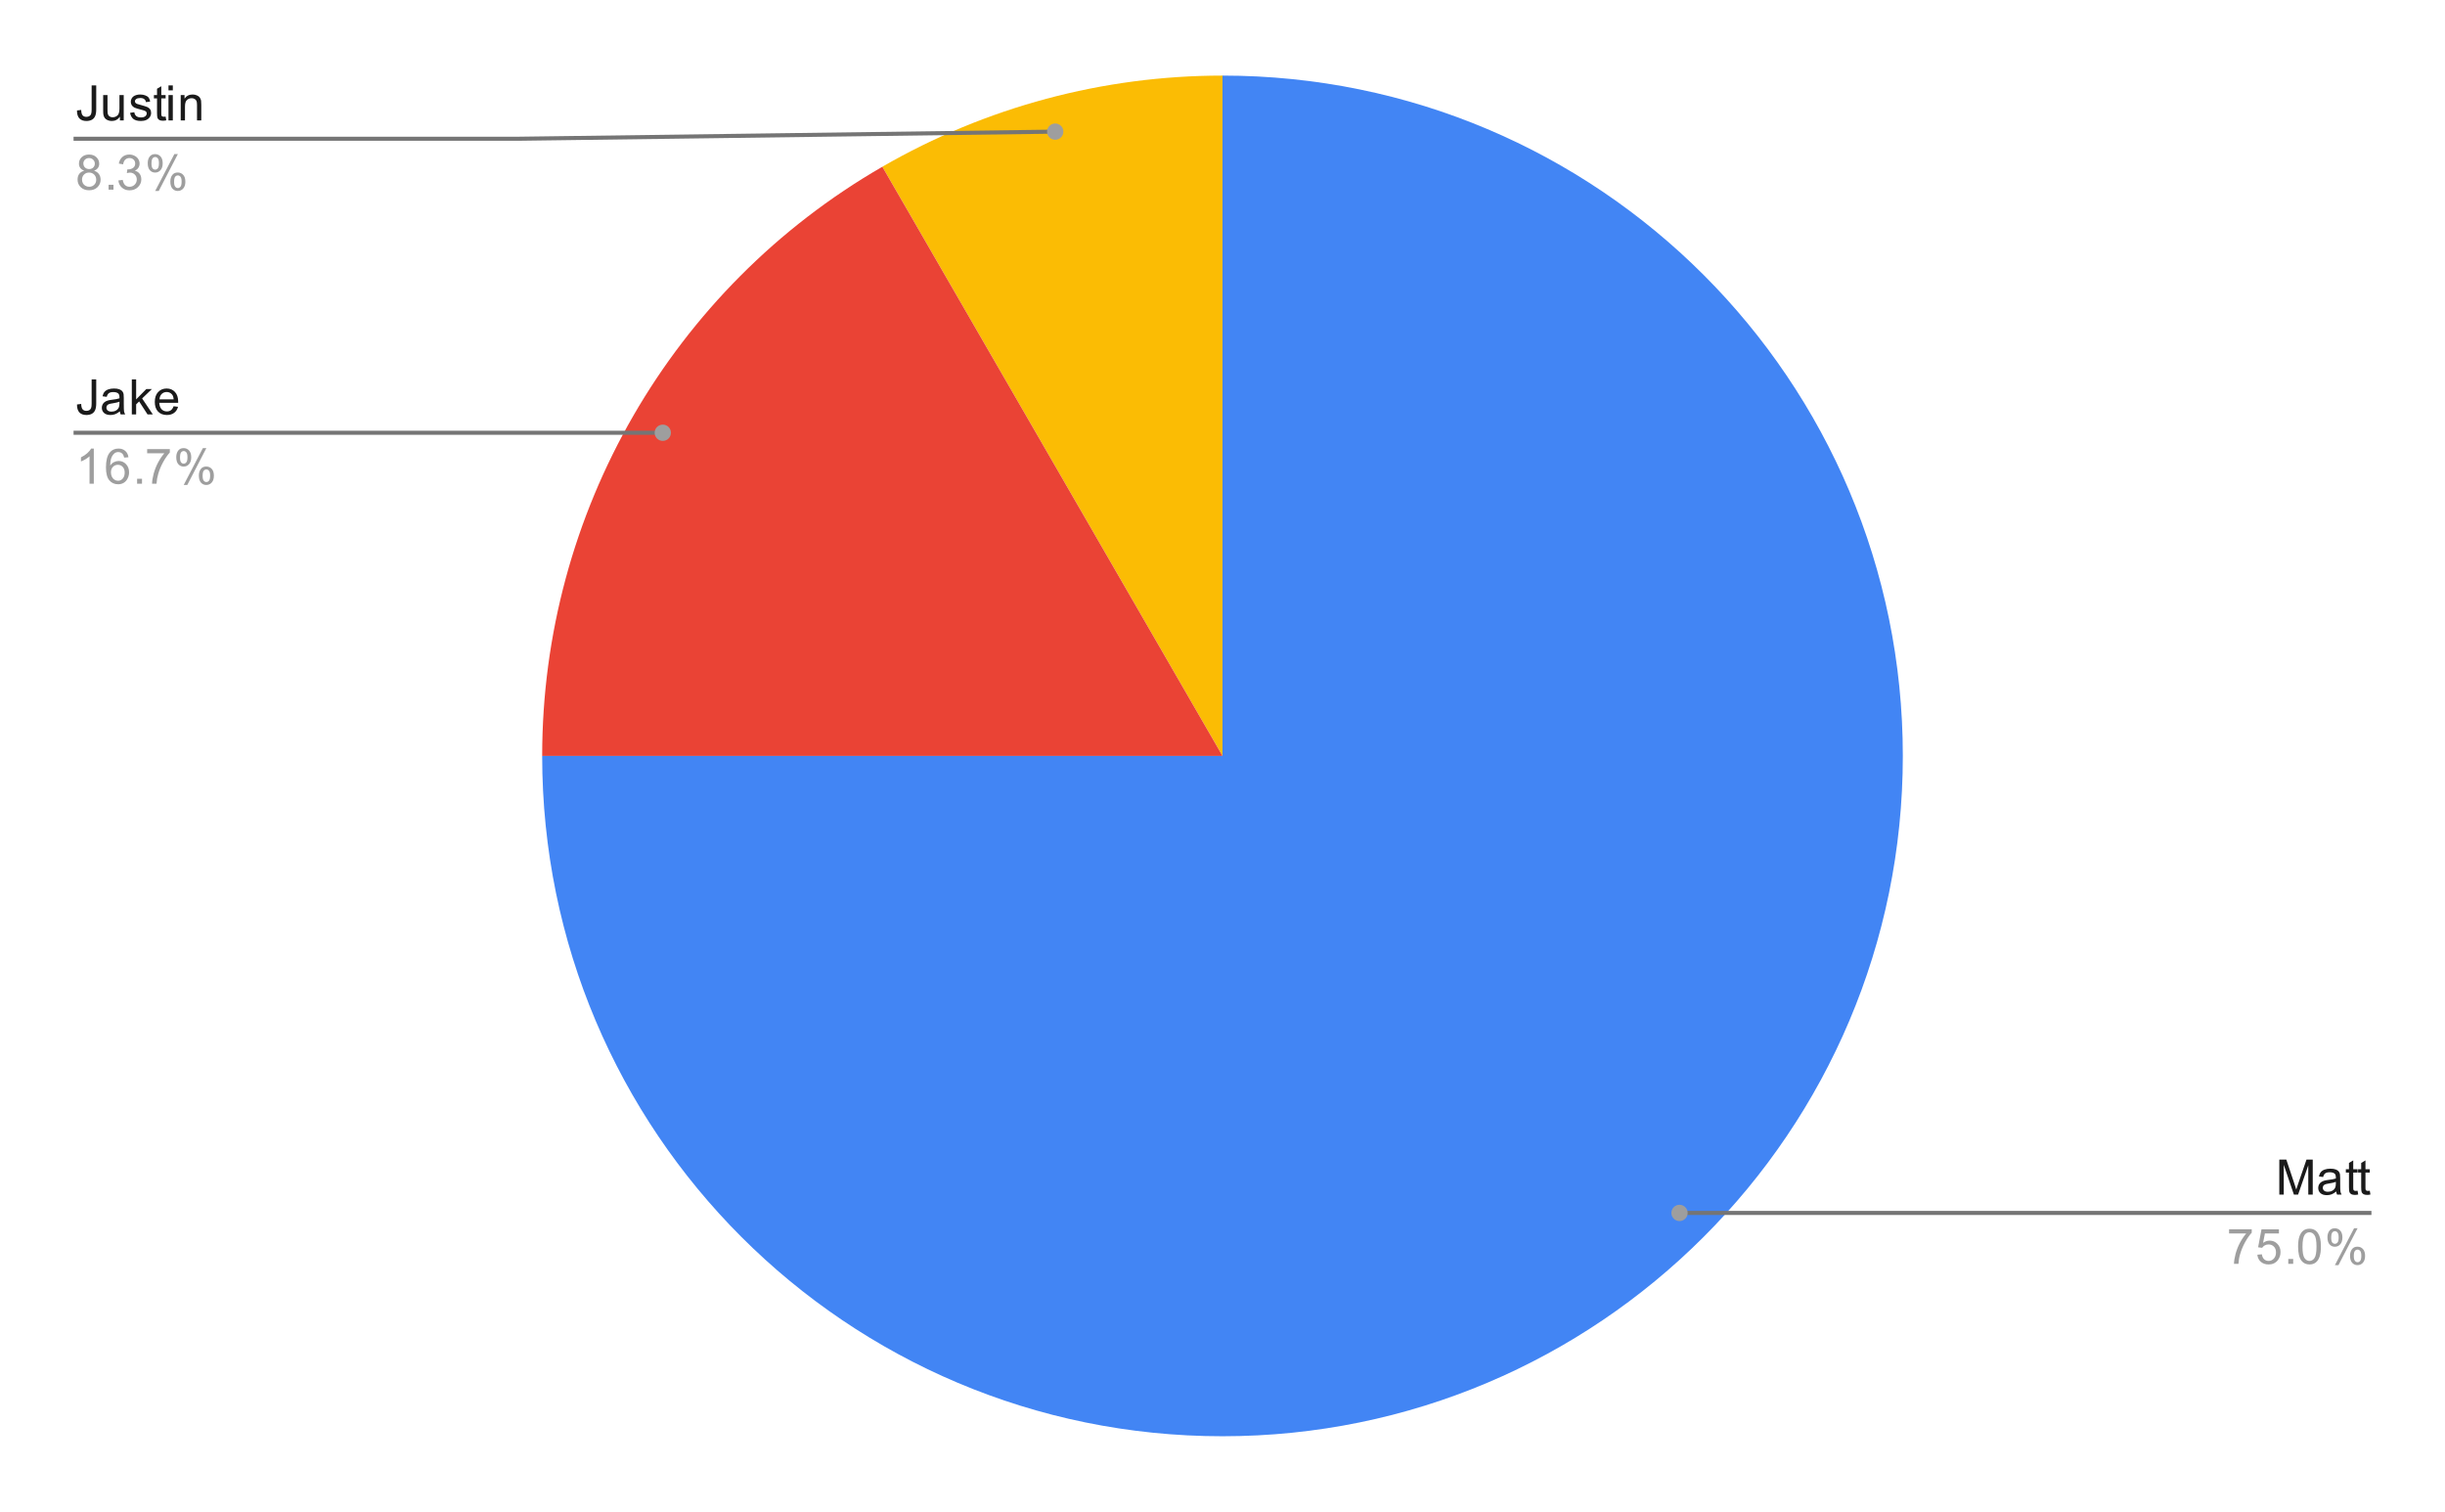 <svg version="1.1" viewBox="0.0 0.0 600.0 371.0" fill="none" stroke="none" stroke-linecap="square" stroke-miterlimit="10" width="600" height="371" xmlns:xlink="http://www.w3.org/1999/xlink" xmlns="http://www.w3.org/2000/svg"><path fill="#ffffff" d="M0 0L600.0 0L600.0 371.0L0 371.0L0 0Z" fill-rule="nonzero"/><path fill="#fbbc04" d="M216.525 40.917C241.905 26.264 270.694 18.55 300.0 18.55L300.0 185.5Z" fill-rule="nonzero"/><path fill="#ea4335" d="M133.05 185.5C133.05 125.855 164.87 70.74 216.525 40.917L300.0 185.5Z" fill-rule="nonzero"/><path fill="#4285f4" d="M300.0 18.55C392.204 18.55 466.95 93.296 466.95 185.5C466.95 277.704 392.204 352.45 300.0 352.45C207.796 352.45 133.05 277.704 133.05 185.5L300.0 185.5Z" fill-rule="nonzero"/><path fill="#1a1a1a" d="M18.894 27.113L19.925 26.972Q19.956 27.956 20.284 28.316Q20.613 28.675 21.206 28.675Q21.628 28.675 21.941 28.488Q22.253 28.284 22.363 27.956Q22.488 27.613 22.488 26.878L22.488 20.956L23.613 20.956L23.613 26.816Q23.613 27.894 23.347 28.488Q23.097 29.081 22.534 29.394Q21.972 29.691 21.206 29.691Q20.081 29.691 19.472 29.05Q18.878 28.394 18.894 27.113ZM29.425 29.55L29.425 28.628Q28.691 29.691 27.441 29.691Q26.894 29.691 26.409 29.488Q25.941 29.269 25.706 28.956Q25.472 28.628 25.378 28.159Q25.316 27.863 25.316 27.175L25.316 23.331L26.378 23.331L26.378 26.784Q26.378 27.597 26.441 27.894Q26.534 28.3 26.847 28.55Q27.175 28.784 27.659 28.784Q28.128 28.784 28.534 28.55Q28.956 28.3 29.128 27.878Q29.316 27.456 29.316 26.659L29.316 23.331L30.363 23.331L30.363 29.55L29.425 29.55ZM31.925 27.691L32.956 27.534Q33.05 28.159 33.441 28.488Q33.847 28.816 34.581 28.816Q35.3 28.816 35.644 28.534Q36.003 28.238 36.003 27.831Q36.003 27.472 35.691 27.269Q35.472 27.128 34.612 26.909Q33.456 26.613 33.003 26.409Q32.566 26.191 32.331 25.816Q32.097 25.441 32.097 24.972Q32.097 24.566 32.284 24.206Q32.472 23.847 32.8 23.613Q33.05 23.441 33.472 23.316Q33.894 23.191 34.394 23.191Q35.112 23.191 35.659 23.409Q36.222 23.613 36.487 23.972Q36.753 24.331 36.847 24.925L35.816 25.066Q35.753 24.597 35.409 24.331Q35.081 24.05 34.456 24.05Q33.737 24.05 33.425 24.3Q33.112 24.534 33.112 24.863Q33.112 25.066 33.237 25.222Q33.378 25.394 33.644 25.503Q33.8 25.566 34.581 25.769Q35.706 26.081 36.144 26.269Q36.581 26.456 36.831 26.816Q37.081 27.175 37.081 27.722Q37.081 28.253 36.769 28.722Q36.472 29.175 35.894 29.441Q35.316 29.691 34.581 29.691Q33.362 29.691 32.722 29.191Q32.097 28.675 31.925 27.691ZM40.644 28.613L40.8 29.534Q40.347 29.628 40.003 29.628Q39.425 29.628 39.112 29.456Q38.8 29.269 38.659 28.972Q38.534 28.675 38.534 27.722L38.534 24.144L37.769 24.144L37.769 23.331L38.534 23.331L38.534 21.784L39.581 21.159L39.581 23.331L40.644 23.331L40.644 24.144L39.581 24.144L39.581 27.784Q39.581 28.238 39.628 28.363Q39.691 28.488 39.816 28.566Q39.941 28.644 40.175 28.644Q40.362 28.644 40.644 28.613ZM41.347 22.175L41.347 20.956L42.409 20.956L42.409 22.175L41.347 22.175ZM41.347 29.55L41.347 23.331L42.409 23.331L42.409 29.55L41.347 29.55ZM44.347 29.55L44.347 23.331L45.284 23.331L45.284 24.206Q45.972 23.191 47.269 23.191Q47.831 23.191 48.3 23.394Q48.784 23.597 49.019 23.925Q49.253 24.253 49.347 24.691Q49.394 24.988 49.394 25.722L49.394 29.55L48.347 29.55L48.347 25.769Q48.347 25.113 48.222 24.8Q48.097 24.488 47.784 24.3Q47.472 24.097 47.05 24.097Q46.378 24.097 45.878 24.534Q45.394 24.956 45.394 26.144L45.394 29.55L44.347 29.55Z" fill-rule="nonzero"/><path fill="#9e9e9e" d="M20.675 41.894Q20.019 41.644 19.691 41.206Q19.378 40.753 19.378 40.144Q19.378 39.206 20.05 38.566Q20.738 37.925 21.847 37.925Q22.972 37.925 23.659 38.581Q24.347 39.237 24.347 40.175Q24.347 40.769 24.034 41.206Q23.722 41.644 23.081 41.894Q23.878 42.144 24.284 42.722Q24.691 43.3 24.691 44.097Q24.691 45.191 23.909 45.941Q23.144 46.691 21.863 46.691Q20.597 46.691 19.816 45.941Q19.034 45.191 19.034 44.066Q19.034 43.222 19.456 42.659Q19.894 42.097 20.675 41.894ZM20.456 40.097Q20.456 40.706 20.847 41.097Q21.253 41.487 21.878 41.487Q22.488 41.487 22.878 41.112Q23.269 40.722 23.269 40.159Q23.269 39.581 22.863 39.191Q22.456 38.784 21.863 38.784Q21.253 38.784 20.847 39.175Q20.456 39.566 20.456 40.097ZM20.128 44.066Q20.128 44.519 20.331 44.941Q20.55 45.362 20.972 45.597Q21.394 45.831 21.878 45.831Q22.628 45.831 23.113 45.347Q23.613 44.862 23.613 44.112Q23.613 43.347 23.113 42.847Q22.613 42.347 21.847 42.347Q21.097 42.347 20.613 42.847Q20.128 43.331 20.128 44.066ZM26.644 46.55L26.644 45.347L27.847 45.347L27.847 46.55L26.644 46.55ZM29.05 44.284L30.113 44.144Q30.284 45.034 30.722 45.441Q31.159 45.831 31.784 45.831Q32.534 45.831 33.05 45.316Q33.566 44.8 33.566 44.034Q33.566 43.316 33.081 42.847Q32.612 42.362 31.878 42.362Q31.581 42.362 31.128 42.487L31.253 41.55Q31.363 41.566 31.425 41.566Q32.097 41.566 32.628 41.222Q33.175 40.862 33.175 40.128Q33.175 39.55 32.784 39.175Q32.394 38.784 31.769 38.784Q31.159 38.784 30.738 39.175Q30.331 39.566 30.222 40.331L29.159 40.144Q29.347 39.097 30.034 38.519Q30.722 37.925 31.738 37.925Q32.441 37.925 33.034 38.237Q33.628 38.534 33.941 39.05Q34.253 39.566 34.253 40.159Q34.253 40.706 33.956 41.175Q33.659 41.628 33.081 41.894Q33.831 42.066 34.253 42.628Q34.675 43.175 34.675 44.019Q34.675 45.144 33.847 45.925Q33.034 46.706 31.784 46.706Q30.659 46.706 29.909 46.034Q29.159 45.347 29.05 44.284ZM36.253 40.019Q36.253 39.097 36.706 38.456Q37.175 37.816 38.05 37.816Q38.862 37.816 39.394 38.394Q39.925 38.972 39.925 40.081Q39.925 41.175 39.378 41.769Q38.847 42.347 38.066 42.347Q37.284 42.347 36.769 41.769Q36.253 41.191 36.253 40.019ZM38.081 38.534Q37.691 38.534 37.425 38.878Q37.175 39.222 37.175 40.128Q37.175 40.956 37.425 41.3Q37.691 41.628 38.081 41.628Q38.487 41.628 38.737 41.284Q39.003 40.941 39.003 40.05Q39.003 39.206 38.737 38.878Q38.472 38.534 38.081 38.534ZM38.081 46.862L42.784 37.816L43.644 37.816L38.956 46.862L38.081 46.862ZM41.8 44.534Q41.8 43.612 42.253 42.972Q42.722 42.331 43.612 42.331Q44.425 42.331 44.956 42.909Q45.487 43.472 45.487 44.597Q45.487 45.691 44.941 46.284Q44.409 46.862 43.612 46.862Q42.847 46.862 42.316 46.284Q41.8 45.706 41.8 44.534ZM43.644 43.05Q43.237 43.05 42.972 43.394Q42.722 43.737 42.722 44.644Q42.722 45.456 42.987 45.8Q43.253 46.144 43.644 46.144Q44.034 46.144 44.3 45.8Q44.566 45.456 44.566 44.55Q44.566 43.722 44.3 43.394Q44.034 43.05 43.644 43.05Z" fill-rule="nonzero"/><path stroke="#757575" stroke-width="1.0" stroke-linecap="butt" d="M18.55 34.05L127.05 34.05L258.951 32.302" fill-rule="nonzero"/><path fill="#9e9e9e" d="M260.951 32.302C260.951 31.197 260.055 30.302 258.951 30.302C257.846 30.302 256.951 31.197 256.951 32.302C256.951 33.406 257.846 34.302 258.951 34.302C260.055 34.302 260.951 33.406 260.951 32.302" fill-rule="nonzero"/><path fill="#1a1a1a" d="M18.894 99.261L19.925 99.121Q19.956 100.105 20.284 100.464Q20.613 100.824 21.206 100.824Q21.628 100.824 21.941 100.636Q22.253 100.433 22.363 100.105Q22.488 99.761 22.488 99.027L22.488 93.105L23.613 93.105L23.613 98.964Q23.613 100.043 23.347 100.636Q23.097 101.23 22.534 101.543Q21.972 101.839 21.206 101.839Q20.081 101.839 19.472 101.199Q18.878 100.543 18.894 99.261ZM29.409 100.933Q28.816 101.433 28.269 101.636Q27.738 101.839 27.113 101.839Q26.081 101.839 25.534 101.339Q24.988 100.839 24.988 100.058Q24.988 99.605 25.191 99.23Q25.394 98.839 25.738 98.621Q26.081 98.386 26.503 98.277Q26.8 98.183 27.441 98.105Q28.706 97.964 29.316 97.746Q29.316 97.527 29.316 97.48Q29.316 96.824 29.019 96.558Q28.613 96.214 27.816 96.214Q27.081 96.214 26.722 96.48Q26.363 96.73 26.191 97.386L25.159 97.246Q25.3 96.589 25.628 96.183Q25.956 95.777 26.566 95.558Q27.175 95.339 27.972 95.339Q28.769 95.339 29.269 95.527Q29.769 95.714 30.003 95.996Q30.238 96.277 30.331 96.714Q30.378 96.98 30.378 97.683L30.378 99.089Q30.378 100.558 30.441 100.949Q30.519 101.339 30.722 101.699L29.613 101.699Q29.456 101.371 29.409 100.933ZM29.316 98.574Q28.738 98.808 27.597 98.98Q26.941 99.074 26.675 99.199Q26.409 99.308 26.253 99.527Q26.113 99.746 26.113 100.027Q26.113 100.449 26.425 100.73Q26.753 101.011 27.363 101.011Q27.972 101.011 28.441 100.746Q28.925 100.48 29.144 100.011Q29.316 99.652 29.316 98.964L29.316 98.574ZM32.347 101.699L32.347 93.105L33.409 93.105L33.409 98.011L35.894 95.48L37.269 95.48L34.878 97.777L37.503 101.699L36.206 101.699L34.144 98.511L33.409 99.23L33.409 101.699L32.347 101.699ZM42.597 99.699L43.691 99.824Q43.441 100.777 42.737 101.308Q42.034 101.839 40.956 101.839Q39.597 101.839 38.784 100.996Q37.987 100.152 37.987 98.636Q37.987 97.074 38.8 96.214Q39.612 95.339 40.894 95.339Q42.144 95.339 42.925 96.183Q43.722 97.027 43.722 98.574Q43.722 98.668 43.722 98.855L39.081 98.855Q39.144 99.886 39.659 100.433Q40.175 100.964 40.956 100.964Q41.534 100.964 41.941 100.668Q42.362 100.355 42.597 99.699ZM39.144 97.996L42.612 97.996Q42.55 97.199 42.222 96.808Q41.706 96.199 40.909 96.199Q40.175 96.199 39.675 96.683Q39.191 97.168 39.144 97.996Z" fill-rule="nonzero"/><path fill="#9e9e9e" d="M23.019 118.699L21.972 118.699L21.972 111.98Q21.581 112.339 20.956 112.714Q20.347 113.074 19.863 113.246L19.863 112.23Q20.738 111.808 21.394 111.23Q22.066 110.636 22.347 110.074L23.019 110.074L23.019 118.699ZM31.519 112.214L30.472 112.293Q30.331 111.668 30.081 111.386Q29.644 110.933 29.019 110.933Q28.519 110.933 28.128 111.214Q27.644 111.589 27.347 112.293Q27.066 112.98 27.05 114.261Q27.425 113.683 27.972 113.402Q28.534 113.121 29.144 113.121Q30.191 113.121 30.925 113.902Q31.675 114.683 31.675 115.902Q31.675 116.714 31.316 117.418Q30.972 118.105 30.363 118.48Q29.753 118.839 28.988 118.839Q27.659 118.839 26.831 117.871Q26.003 116.902 26.003 114.683Q26.003 112.183 26.925 111.058Q27.722 110.074 29.081 110.074Q30.097 110.074 30.738 110.652Q31.394 111.214 31.519 112.214ZM27.222 115.918Q27.222 116.464 27.441 116.964Q27.675 117.449 28.081 117.714Q28.503 117.98 28.972 117.98Q29.628 117.98 30.113 117.449Q30.597 116.902 30.597 115.98Q30.597 115.089 30.113 114.574Q29.644 114.058 28.925 114.058Q28.206 114.058 27.706 114.574Q27.222 115.089 27.222 115.918ZM33.644 118.699L33.644 117.496L34.847 117.496L34.847 118.699L33.644 118.699ZM36.112 111.23L36.112 110.214L41.675 110.214L41.675 111.043Q40.862 111.918 40.05 113.371Q39.253 114.808 38.816 116.339Q38.487 117.418 38.409 118.699L37.316 118.699Q37.331 117.683 37.706 116.246Q38.097 114.808 38.8 113.48Q39.519 112.152 40.331 111.23L36.112 111.23ZM43.253 112.168Q43.253 111.246 43.706 110.605Q44.175 109.964 45.05 109.964Q45.862 109.964 46.394 110.543Q46.925 111.121 46.925 112.23Q46.925 113.324 46.378 113.918Q45.847 114.496 45.066 114.496Q44.284 114.496 43.769 113.918Q43.253 113.339 43.253 112.168ZM45.081 110.683Q44.691 110.683 44.425 111.027Q44.175 111.371 44.175 112.277Q44.175 113.105 44.425 113.449Q44.691 113.777 45.081 113.777Q45.487 113.777 45.737 113.433Q46.003 113.089 46.003 112.199Q46.003 111.355 45.737 111.027Q45.472 110.683 45.081 110.683ZM45.081 119.011L49.784 109.964L50.644 109.964L45.956 119.011L45.081 119.011ZM48.8 116.683Q48.8 115.761 49.253 115.121Q49.722 114.48 50.612 114.48Q51.425 114.48 51.956 115.058Q52.487 115.621 52.487 116.746Q52.487 117.839 51.941 118.433Q51.409 119.011 50.612 119.011Q49.847 119.011 49.316 118.433Q48.8 117.855 48.8 116.683ZM50.644 115.199Q50.237 115.199 49.972 115.543Q49.722 115.886 49.722 116.793Q49.722 117.605 49.987 117.949Q50.253 118.293 50.644 118.293Q51.034 118.293 51.3 117.949Q51.566 117.605 51.566 116.699Q51.566 115.871 51.3 115.543Q51.034 115.199 50.644 115.199Z" fill-rule="nonzero"/><path stroke="#757575" stroke-width="1.0" stroke-linecap="butt" d="M18.55 106.199L127.05 106.199L162.646 106.199" fill-rule="nonzero"/><path fill="#9e9e9e" d="M164.646 106.199C164.646 105.094 163.751 104.199 162.646 104.199C161.542 104.199 160.646 105.094 160.646 106.199C160.646 107.303 161.542 108.199 162.646 108.199C163.751 108.199 164.646 107.303 164.646 106.199" fill-rule="nonzero"/><path fill="#1a1a1a" d="M559.341 293.149L559.341 284.555L561.059 284.555L563.091 290.633Q563.372 291.493 563.497 291.915Q563.638 291.446 563.95 290.54L566.013 284.555L567.544 284.555L567.544 293.149L566.45 293.149L566.45 285.961L563.95 293.149L562.919 293.149L560.434 285.836L560.434 293.149L559.341 293.149ZM573.309 292.383Q572.716 292.883 572.169 293.086Q571.638 293.29 571.013 293.29Q569.981 293.29 569.434 292.79Q568.888 292.29 568.888 291.508Q568.888 291.055 569.091 290.68Q569.294 290.29 569.638 290.071Q569.981 289.836 570.403 289.727Q570.7 289.633 571.341 289.555Q572.606 289.415 573.216 289.196Q573.216 288.977 573.216 288.93Q573.216 288.274 572.919 288.008Q572.513 287.665 571.716 287.665Q570.981 287.665 570.622 287.93Q570.263 288.18 570.091 288.836L569.059 288.696Q569.2 288.04 569.528 287.633Q569.856 287.227 570.466 287.008Q571.075 286.79 571.872 286.79Q572.669 286.79 573.169 286.977Q573.669 287.165 573.903 287.446Q574.138 287.727 574.231 288.165Q574.278 288.43 574.278 289.133L574.278 290.54Q574.278 292.008 574.341 292.399Q574.419 292.79 574.622 293.149L573.513 293.149Q573.356 292.821 573.309 292.383ZM573.216 290.024Q572.638 290.258 571.497 290.43Q570.841 290.524 570.575 290.649Q570.309 290.758 570.153 290.977Q570.013 291.196 570.013 291.477Q570.013 291.899 570.325 292.18Q570.653 292.461 571.263 292.461Q571.872 292.461 572.341 292.196Q572.825 291.93 573.044 291.461Q573.216 291.102 573.216 290.415L573.216 290.024ZM578.544 292.211L578.7 293.133Q578.247 293.227 577.903 293.227Q577.325 293.227 577.013 293.055Q576.7 292.868 576.559 292.571Q576.434 292.274 576.434 291.321L576.434 287.743L575.669 287.743L575.669 286.93L576.434 286.93L576.434 285.383L577.481 284.758L577.481 286.93L578.544 286.93L578.544 287.743L577.481 287.743L577.481 291.383Q577.481 291.836 577.528 291.961Q577.591 292.086 577.716 292.165Q577.841 292.243 578.075 292.243Q578.263 292.243 578.544 292.211ZM581.544 292.211L581.7 293.133Q581.247 293.227 580.903 293.227Q580.325 293.227 580.013 293.055Q579.7 292.868 579.559 292.571Q579.434 292.274 579.434 291.321L579.434 287.743L578.669 287.743L578.669 286.93L579.434 286.93L579.434 285.383L580.481 284.758L580.481 286.93L581.544 286.93L581.544 287.743L580.481 287.743L580.481 291.383Q580.481 291.836 580.528 291.961Q580.591 292.086 580.716 292.165Q580.841 292.243 581.075 292.243Q581.263 292.243 581.544 292.211Z" fill-rule="nonzero"/><path fill="#9e9e9e" d="M547.013 302.68L547.013 301.665L552.575 301.665L552.575 302.493Q551.763 303.368 550.95 304.821Q550.153 306.258 549.716 307.79Q549.388 308.868 549.309 310.149L548.216 310.149Q548.231 309.133 548.606 307.696Q548.997 306.258 549.7 304.93Q550.419 303.602 551.231 302.68L547.013 302.68ZM553.95 307.899L555.059 307.805Q555.184 308.618 555.622 309.024Q556.075 309.43 556.716 309.43Q557.466 309.43 557.997 308.852Q558.528 308.274 558.528 307.336Q558.528 306.43 558.013 305.915Q557.513 305.383 556.684 305.383Q556.184 305.383 555.763 305.618Q555.356 305.852 555.122 306.211L554.138 306.086L554.966 301.68L559.247 301.68L559.247 302.68L555.809 302.68L555.356 304.993Q556.122 304.446 556.966 304.446Q558.091 304.446 558.856 305.227Q559.638 306.008 559.638 307.243Q559.638 308.399 558.966 309.258Q558.138 310.29 556.716 310.29Q555.544 310.29 554.794 309.633Q554.059 308.977 553.95 307.899ZM561.544 310.149L561.544 308.946L562.747 308.946L562.747 310.149L561.544 310.149ZM563.95 305.915Q563.95 304.383 564.263 303.461Q564.575 302.524 565.184 302.024Q565.809 301.524 566.747 301.524Q567.434 301.524 567.95 301.805Q568.481 302.086 568.825 302.618Q569.169 303.133 569.356 303.883Q569.544 304.633 569.544 305.915Q569.544 307.43 569.231 308.352Q568.934 309.274 568.309 309.79Q567.7 310.29 566.747 310.29Q565.513 310.29 564.794 309.399Q563.95 308.336 563.95 305.915ZM565.028 305.915Q565.028 308.024 565.528 308.727Q566.028 309.43 566.747 309.43Q567.481 309.43 567.966 308.727Q568.466 308.024 568.466 305.915Q568.466 303.79 567.966 303.102Q567.481 302.399 566.731 302.399Q566.013 302.399 565.575 303.008Q565.028 303.79 565.028 305.915ZM571.153 303.618Q571.153 302.696 571.606 302.055Q572.075 301.415 572.95 301.415Q573.763 301.415 574.294 301.993Q574.825 302.571 574.825 303.68Q574.825 304.774 574.278 305.368Q573.747 305.946 572.966 305.946Q572.184 305.946 571.669 305.368Q571.153 304.79 571.153 303.618ZM572.981 302.133Q572.591 302.133 572.325 302.477Q572.075 302.821 572.075 303.727Q572.075 304.555 572.325 304.899Q572.591 305.227 572.981 305.227Q573.388 305.227 573.638 304.883Q573.903 304.54 573.903 303.649Q573.903 302.805 573.638 302.477Q573.372 302.133 572.981 302.133ZM572.981 310.461L577.684 301.415L578.544 301.415L573.856 310.461L572.981 310.461ZM576.7 308.133Q576.7 307.211 577.153 306.571Q577.622 305.93 578.513 305.93Q579.325 305.93 579.856 306.508Q580.388 307.071 580.388 308.196Q580.388 309.29 579.841 309.883Q579.309 310.461 578.513 310.461Q577.747 310.461 577.216 309.883Q576.7 309.305 576.7 308.133ZM578.544 306.649Q578.138 306.649 577.872 306.993Q577.622 307.336 577.622 308.243Q577.622 309.055 577.888 309.399Q578.153 309.743 578.544 309.743Q578.934 309.743 579.2 309.399Q579.466 309.055 579.466 308.149Q579.466 307.321 579.2 306.993Q578.934 306.649 578.544 306.649Z" fill-rule="nonzero"/><path stroke="#757575" stroke-width="1.0" stroke-linecap="butt" d="M581.45 297.649L472.95 297.649L412.149 297.649" fill-rule="nonzero"/><path fill="#9e9e9e" d="M414.149 297.649C414.149 296.544 413.253 295.649 412.149 295.649C411.044 295.649 410.149 296.544 410.149 297.649C410.149 298.753 411.044 299.649 412.149 299.649C413.253 299.649 414.149 298.753 414.149 297.649" fill-rule="nonzero"/></svg>